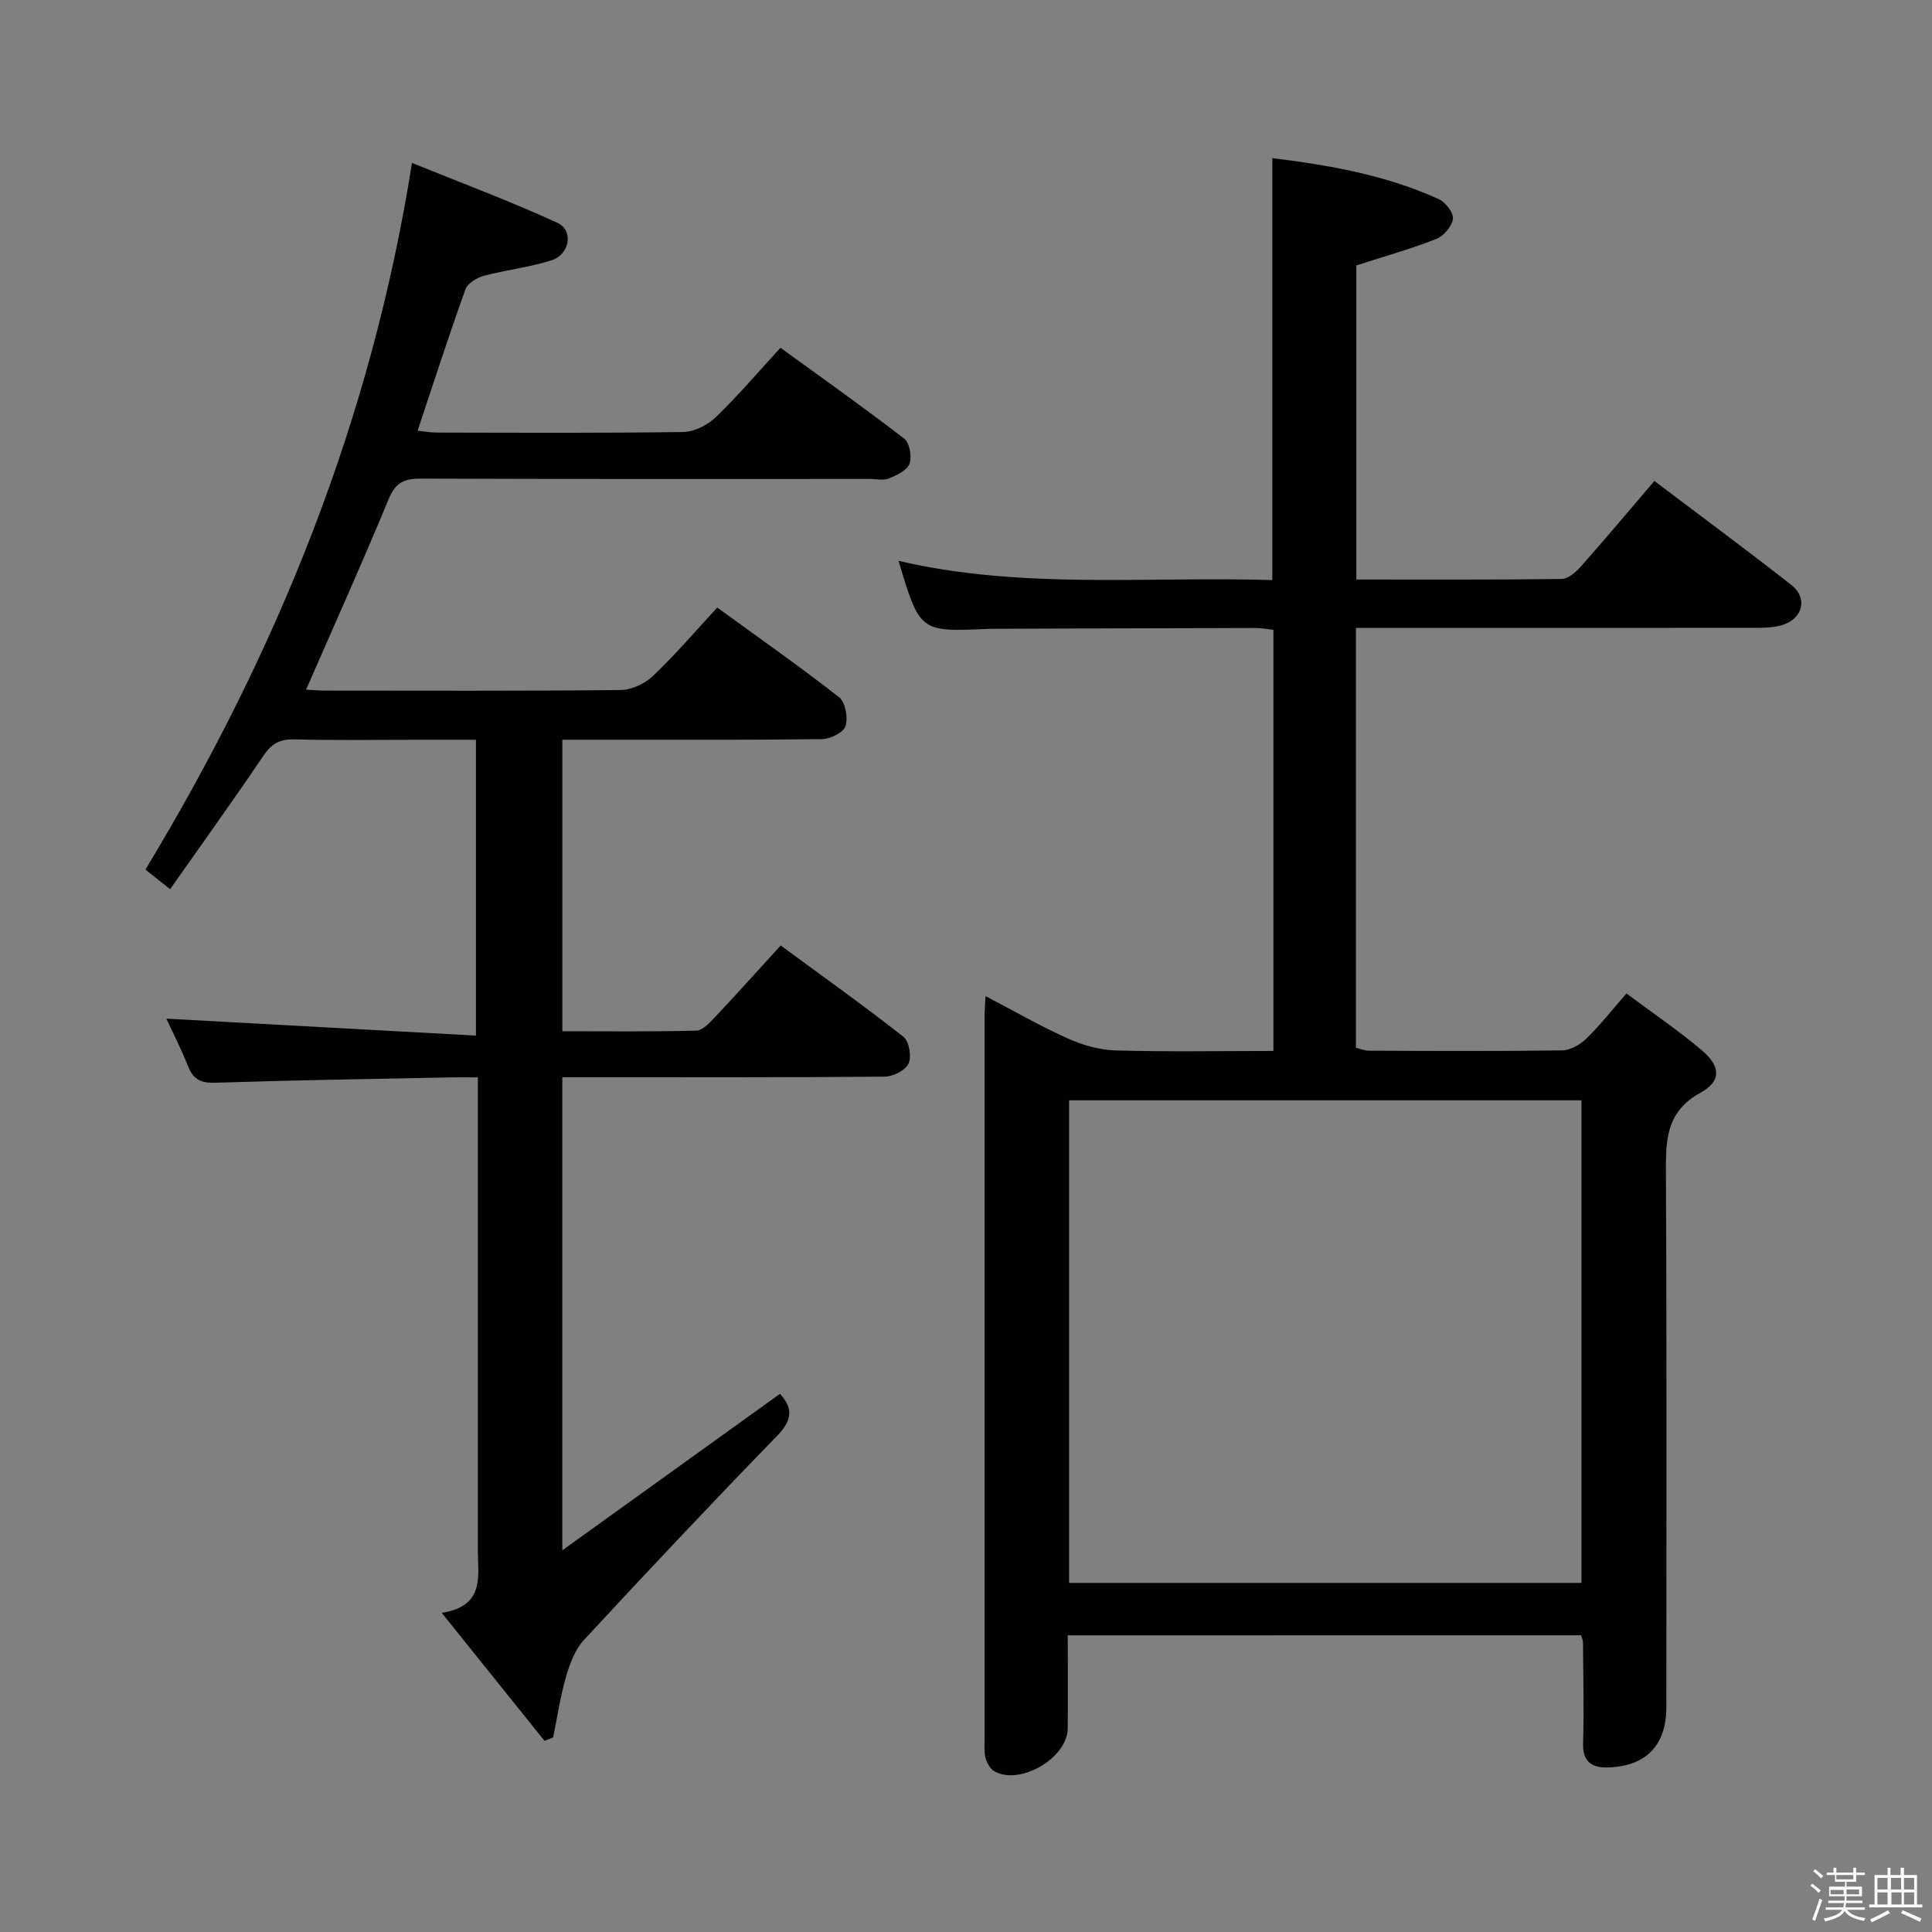 <svg enable-background="new 0 0 400 400" viewBox="0 0 400 400" xmlns="http://www.w3.org/2000/svg"><rect x="0" y="0" width="400" height="400" fill="#808080" stroke="none"/><path d="m374.8 390.4.4-.4c.7.5 1.3 1 1.8 1.4l-.5.5c-.5-.6-1.1-1.1-1.7-1.5zm1 7.3-.6-.3c.5-1.4 1.1-2.8 1.5-4.3.2.1.4.2.6.3-.5 1.3-1 2.8-1.5 4.3zm-.4-10.3.4-.4c.4.3 1 .8 1.7 1.4l-.5.5c-.4-.5-1-1-1.6-1.5zm2.5.3h1.7v-1h.6v1h3.5v-1h.6v1h1.8v.5h-1.8v1.4h-2v1h3.2v2h-3.2v.9h3.3v.5h-3.4c0 .3-.1.6-.1.9h4v.5h-3.7c.7.9 1.9 1.5 3.8 1.7-.1.2-.2.4-.3.6-2.1-.4-3.5-1.1-4-2.1-.4 1-1.8 1.7-4 2.2-.1-.2-.2-.4-.3-.6 2.1-.4 3.4-1 3.8-1.8h-3.4v-.5h3.6c.1-.3.1-.6.2-.9h-3.3v-.5h3.4c0-.3 0-.6 0-.9h-3.2v-2h3.3v-1h-2.1v-1.4h-1.7v-.5zm1.1 3.5v1h2.7c0-.3 0-.4 0-.4 0-.1 0-.2 0-.2 0-.1 0-.2 0-.3h-2.7zm1.2-3v.9h3.5v-.9zm4.7 3h-2.6v.6.4h2.6z" fill="#fcfbfa"/><path d="m393.6 386.7h.6v1.5h2.7v6.1h1.1v.6h-11v-.6h1.1v-6.1h2.7v-1.5h.6v1.5h2.1v-1.5zm-2.7 8.8.4.6c-1.2.6-2.5 1.3-3.8 1.9-.1-.2-.2-.4-.3-.6 1.2-.6 2.5-1.2 3.7-1.9zm-2.2-6.7v2.4h2.1v-2.4zm0 3v2.5h2.1v-2.5zm2.8-3v2.4h2.1v-2.4zm.1 3v2.5h2.1v-2.5h-2.2zm5.9 6.1c-1.4-.7-2.7-1.3-3.9-1.8l.3-.6c1.5.6 2.7 1.2 3.9 1.7zm-1.2-9.1h-2.1v2.4h2.1zm-2.1 3v2.5h2.1v-2.5z" fill="#fcfbfa"/><g fill="#010104"><path d="m221.07 338.58c0 6.66.05 12.97-.01 19.28-.06 6.08-9.78 11.83-15.13 8.9-.88-.48-1.59-1.7-1.87-2.73-.35-1.25-.21-2.64-.21-3.97-.01-49.83-.01-99.66 0-149.5 0-1.15.1-2.3.19-4.33 5.97 3.12 11.37 6.24 17.03 8.77 3.07 1.38 6.57 2.38 9.9 2.48 10.79.31 21.59.11 32.68.11 0-29.3 0-58.05 0-87.2-1.17-.12-2.43-.37-3.69-.37-17.83.03-35.66.1-53.5.16-.67 0-1.33 0-2 .03-14.02.62-14.02.62-18.43-14.09 25.6 5.97 51.43 3.18 77.39 3.98 0-29.14 0-57.98 0-87.36 11.86 1.46 23.55 3.51 34.5 8.51 1.38.63 3.06 2.84 2.89 4.08-.22 1.56-1.93 3.56-3.48 4.16-5.22 2.05-10.64 3.57-16.52 5.46v65.03c14.27 0 28.38.07 42.5-.11 1.34-.02 2.92-1.37 3.93-2.51 5.07-5.72 9.98-11.58 15.28-17.78 9.59 7.25 19.06 14.24 28.32 21.5 3.52 2.76 2.45 7.04-1.92 8.35-1.71.51-3.6.55-5.41.55-25.67.03-51.33.02-77 .02-1.82 0-3.63 0-5.78 0v86.92c.85.21 1.77.62 2.7.62 13.33.05 26.67.12 40-.07 1.7-.02 3.72-1.19 5-2.43 2.85-2.77 5.32-5.93 8.31-9.35 5.26 3.92 10.63 7.57 15.56 11.72 3.95 3.33 4.17 6.39-.21 8.81-7.2 3.96-7.21 9.85-7.18 16.68.19 36.83.09 73.66.09 110.5 0 7.95-4.17 12.32-12.15 12.53-3.25.09-5.22-1.17-5.09-5.04.22-6.99.02-14-.02-20.99 0-.31-.19-.62-.41-1.33-35.1.01-70.32.01-106.26.01zm106.36-10.86c0-33.47 0-66.66 0-99.91-35.62 0-70.85 0-106.09 0v99.91z"/><path d="m91.45 333.92c9.04-1.39 7.48-7.64 7.48-13.15.01-30.49 0-60.98 0-91.47 0-1.82 0-3.63 0-6.24-2.03 0-3.78-.03-5.53 0-16.3.33-32.61.58-48.91 1.11-3.01.1-4.53-.78-5.6-3.51-1.38-3.53-3.14-6.92-4.45-9.76 21.17 1.16 42.41 2.32 64.1 3.51 0-20.99 0-40.71 0-61.25-3.98 0-8.07 0-12.16 0-8.5 0-17 .14-25.49-.08-3.04-.08-4.73.97-6.4 3.45-6.21 9.2-12.69 18.2-19.27 27.57-2.37-1.88-3.89-3.09-5.11-4.06 27.32-45.2 46.75-92.96 55.19-146.31 10.08 4.09 20.26 7.89 30.11 12.4 3.39 1.55 2.57 6.55-1.22 7.76-4.55 1.46-9.4 1.98-14.03 3.22-1.45.39-3.35 1.55-3.8 2.8-3.42 9.52-6.52 19.14-9.9 29.26 1.25.13 2.64.39 4.02.39 16.99.03 33.99.13 50.98-.12 2.29-.03 5.03-1.43 6.73-3.06 4.55-4.37 8.65-9.21 13.4-14.38 8.62 6.26 17.25 12.36 25.61 18.81 1.13.87 1.63 3.74 1.1 5.21-.5 1.37-2.64 2.37-4.26 3.04-1.14.47-2.63.1-3.96.1-30.99 0-61.98.05-92.97-.07-3.42-.01-5.22.8-6.63 4.21-5.43 13.15-11.28 26.12-17.11 39.49 1.29.06 2.7.19 4.11.19 20.33.01 40.66.1 60.98-.12 2.28-.02 5.04-1.3 6.72-2.9 4.57-4.34 8.69-9.17 13.32-14.17 8.48 6.17 17.02 12.15 25.22 18.56 1.31 1.03 1.89 4.24 1.34 5.98-.42 1.32-3.15 2.68-4.88 2.7-15.99.2-31.99.12-47.98.12-1.8 0-3.61 0-5.77 0v60.36c9.19 0 18.46.11 27.72-.13 1.32-.03 2.77-1.62 3.86-2.77 4.45-4.72 8.78-9.55 13.62-14.86 8.5 6.25 17.11 12.38 25.41 18.9 1.19.93 1.73 4.11 1.06 5.56-.64 1.4-3.22 2.69-4.95 2.7-20.33.18-40.65.12-60.98.12-1.8 0-3.61 0-5.75 0v97.95c15.54-11.17 30.29-21.78 45.06-32.4 2.67 2.88 2.64 5.36-.49 8.59-13.56 13.96-26.92 28.13-40.14 42.42-1.84 1.99-2.9 4.94-3.68 7.63-1.18 4.08-1.79 8.32-2.65 12.5-.59.24-1.19.48-1.78.71-6.86-8.52-13.71-17.06-21.29-26.51z"/></g></svg>